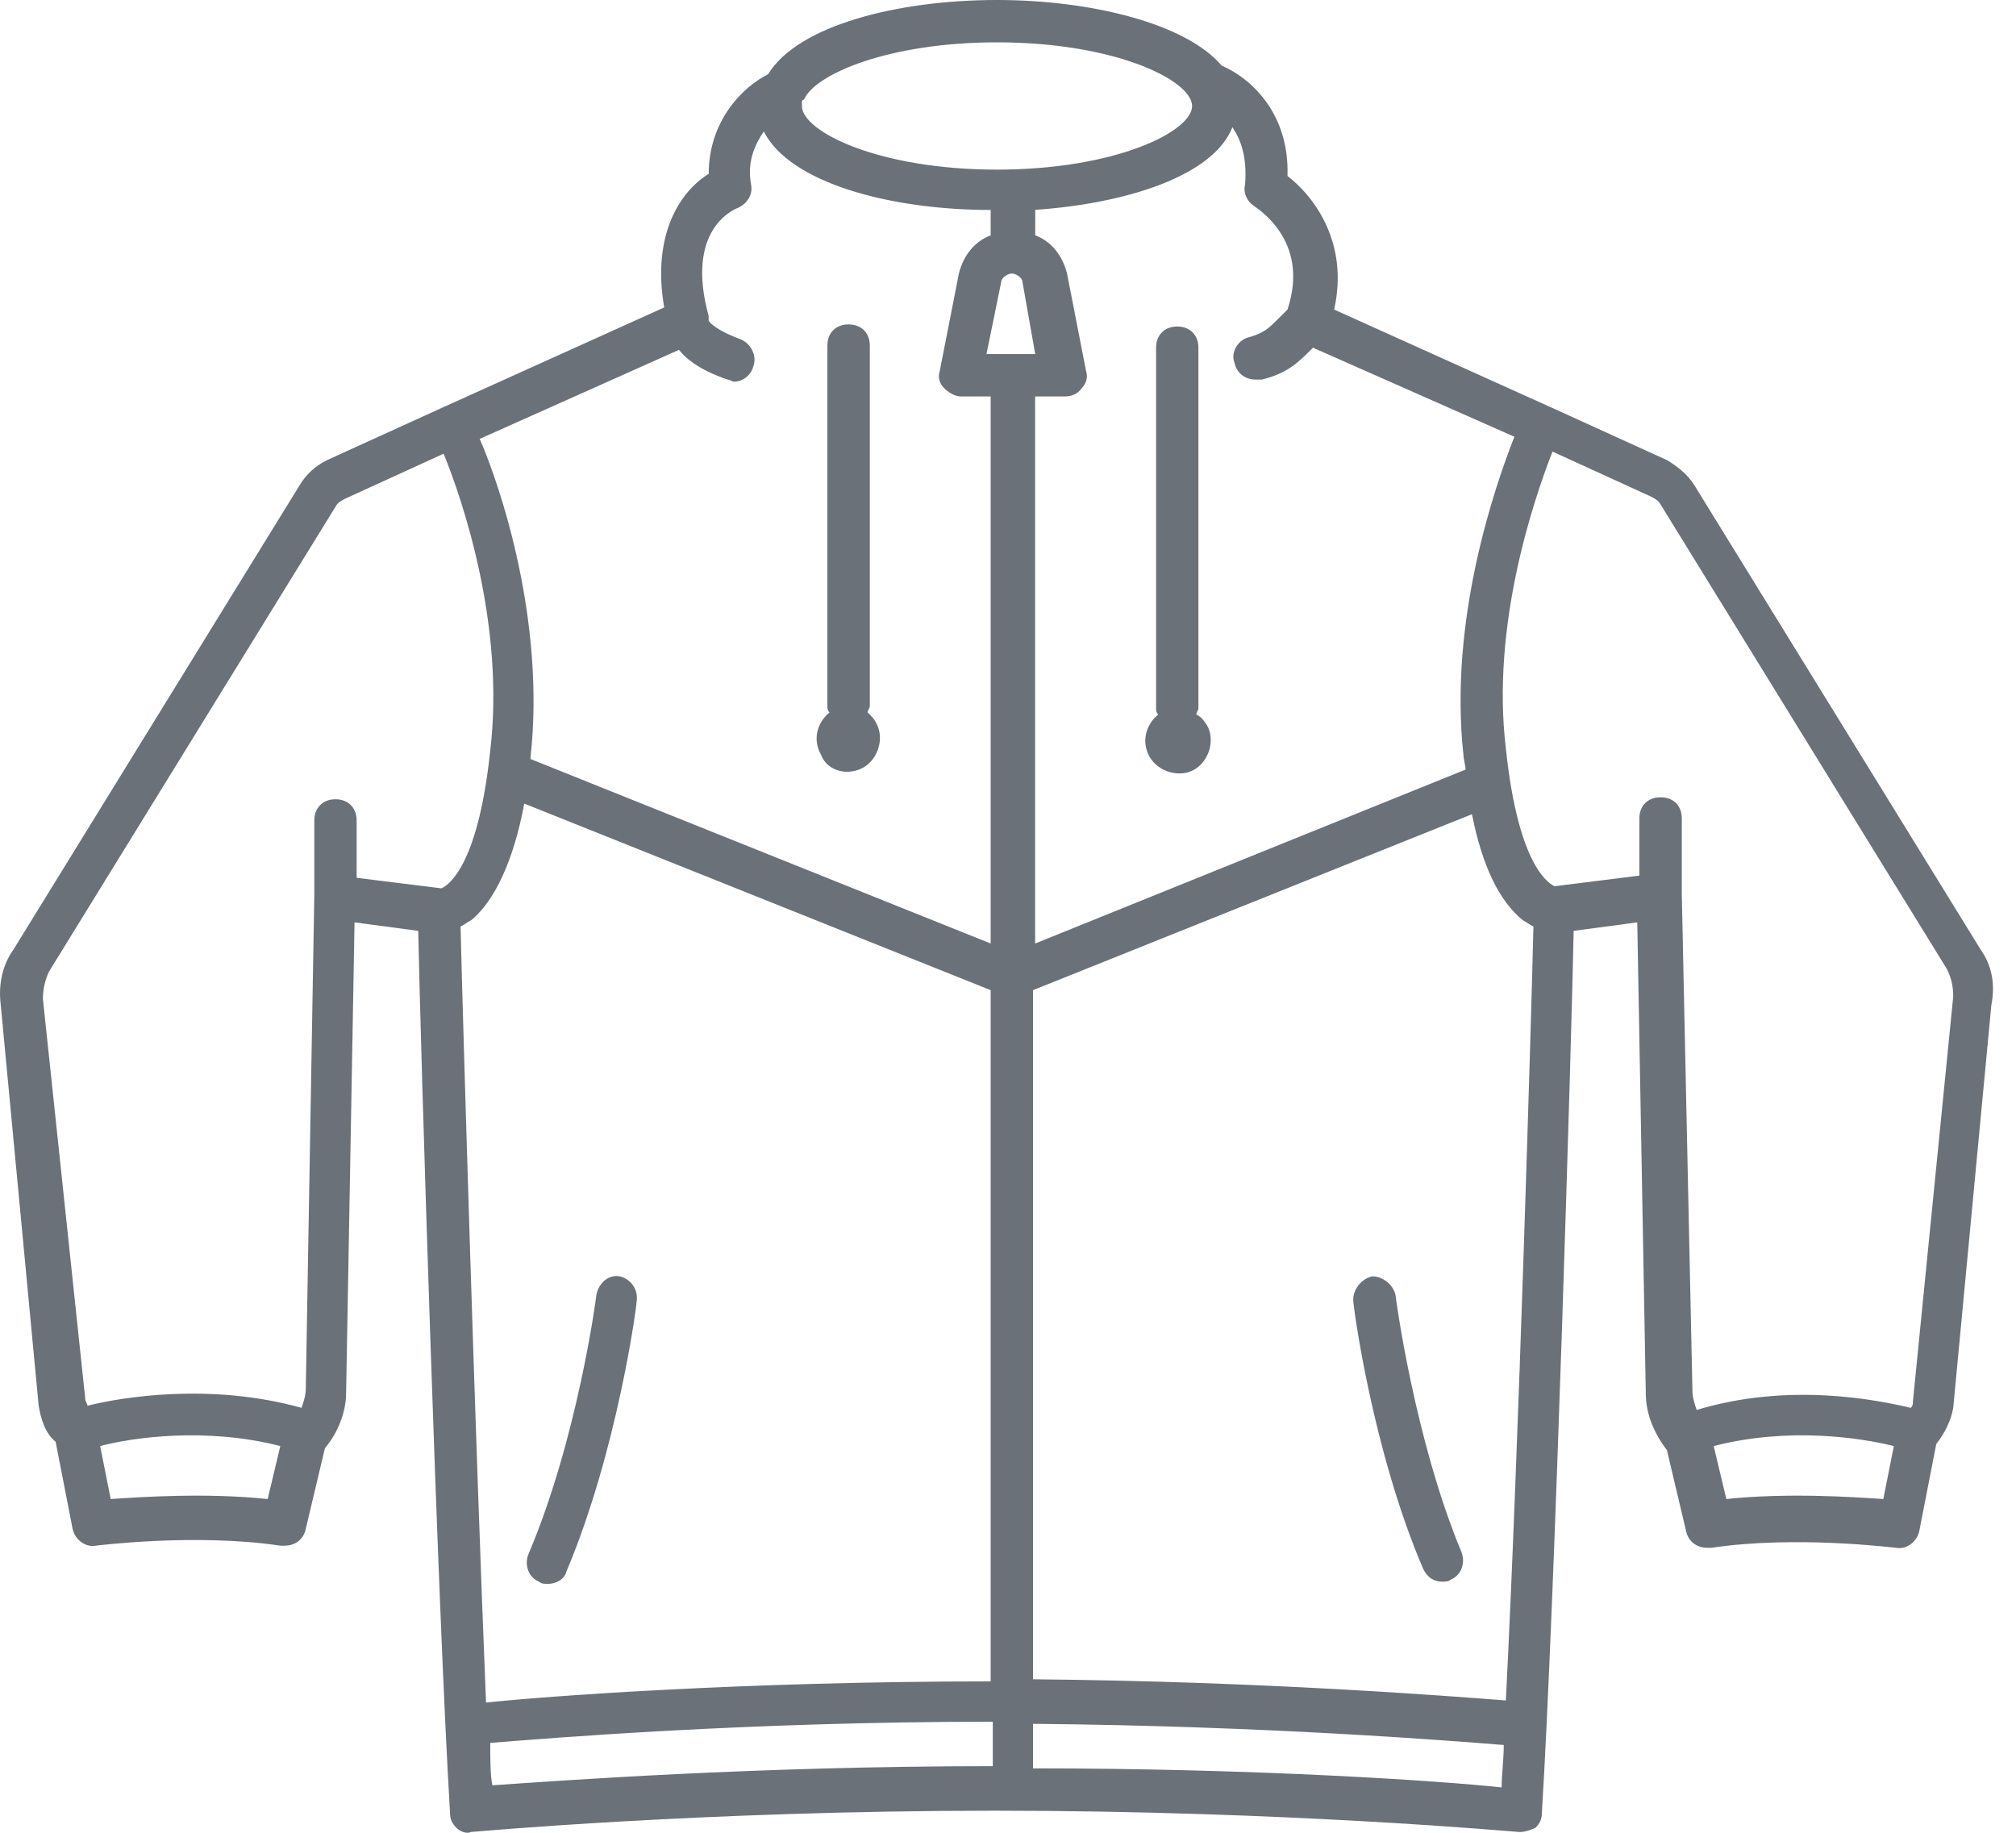 <svg width="22" height="20" viewBox="0 0 22 20" fill="none" xmlns="http://www.w3.org/2000/svg">
<path d="M21.616 10.365L18.492 5.298C18.423 5.183 18.307 5.09 18.191 5.021L16.919 4.442L14.559 3.378C14.721 2.661 14.351 2.152 14.05 1.92C14.073 1.203 13.611 0.833 13.333 0.717C12.94 0.254 11.899 0 10.88 0C9.793 0 8.706 0.278 8.382 0.81C8.104 0.949 7.734 1.319 7.734 1.897C7.433 2.082 7.109 2.545 7.248 3.355L4.841 4.442L3.569 5.021C3.43 5.09 3.338 5.183 3.268 5.298L0.145 10.365C0.029 10.527 -0.017 10.736 0.006 10.944L0.422 15.34C0.445 15.479 0.492 15.641 0.607 15.733L0.792 16.682C0.816 16.798 0.931 16.89 1.047 16.867C1.047 16.867 2.134 16.728 3.06 16.867C3.083 16.867 3.083 16.867 3.106 16.867C3.222 16.867 3.314 16.798 3.337 16.682L3.546 15.803C3.684 15.641 3.777 15.41 3.777 15.202L3.869 10.065L4.564 10.158C4.587 11.338 4.772 17.469 4.911 19.783C4.911 19.852 4.934 19.898 4.98 19.945C5.026 19.991 5.096 20.014 5.142 19.991C5.165 19.991 7.664 19.759 10.857 19.759C14.027 19.759 16.549 19.991 16.572 19.991H16.595C16.641 19.991 16.711 19.968 16.757 19.945C16.803 19.898 16.826 19.852 16.826 19.783C16.965 17.538 17.15 11.338 17.173 10.158L17.867 10.065L17.96 15.202C17.96 15.433 18.052 15.641 18.191 15.826L18.399 16.705C18.423 16.821 18.515 16.89 18.631 16.89C18.654 16.89 18.654 16.89 18.677 16.89C19.603 16.752 20.667 16.89 20.69 16.89C20.806 16.914 20.922 16.821 20.945 16.705L21.13 15.757C21.222 15.641 21.291 15.502 21.315 15.363L21.731 10.967C21.778 10.736 21.731 10.527 21.616 10.365ZM13.68 2.244C13.703 2.267 14.304 2.614 14.05 3.378C14.003 3.424 13.98 3.447 13.957 3.471C13.841 3.586 13.795 3.632 13.633 3.679C13.518 3.702 13.425 3.841 13.471 3.956C13.495 4.072 13.587 4.142 13.703 4.142C13.726 4.142 13.749 4.142 13.772 4.142C14.05 4.072 14.166 3.956 14.304 3.818L14.328 3.794L16.526 4.766C16.317 5.298 15.808 6.756 15.97 8.237C15.97 8.283 15.993 8.352 15.993 8.398L11.296 10.296V4.326H11.621C11.69 4.326 11.759 4.303 11.806 4.234C11.852 4.187 11.875 4.118 11.852 4.049L11.644 2.984C11.597 2.799 11.482 2.637 11.297 2.568V2.29C12.292 2.221 13.24 1.92 13.449 1.388C13.541 1.527 13.611 1.712 13.587 2.013C13.564 2.105 13.61 2.198 13.68 2.244ZM16.433 18.556C15.832 18.51 13.795 18.348 11.273 18.325V10.805L16.063 8.885C16.178 9.463 16.364 9.834 16.618 10.042C16.664 10.065 16.687 10.088 16.734 10.111C16.711 11.083 16.572 15.826 16.433 18.556ZM5.026 10.111C5.072 10.088 5.096 10.065 5.142 10.042C5.396 9.833 5.605 9.394 5.721 8.769L10.811 10.805V18.348C8.127 18.348 5.952 18.51 5.304 18.579C5.188 15.78 5.049 11.083 5.026 10.111ZM10.926 3.077C10.926 3.031 10.996 2.985 11.042 2.985C11.088 2.985 11.158 3.031 11.158 3.077L11.297 3.864H10.765L10.926 3.077ZM10.88 0.462C12.176 0.462 13.009 0.879 13.009 1.157C13.009 1.434 12.176 1.851 10.88 1.851C9.584 1.851 8.751 1.434 8.751 1.157C8.751 1.133 8.751 1.11 8.751 1.11C8.751 1.11 8.751 1.087 8.774 1.087C8.89 0.81 9.7 0.462 10.88 0.462ZM7.409 3.818C7.502 3.933 7.664 4.049 7.941 4.142C7.965 4.142 7.988 4.165 8.011 4.165C8.103 4.165 8.196 4.095 8.219 4.003C8.266 3.887 8.196 3.748 8.08 3.702C7.826 3.609 7.733 3.517 7.733 3.494C7.733 3.494 7.733 3.494 7.733 3.471C7.733 3.471 7.733 3.471 7.733 3.447C7.479 2.522 7.988 2.291 8.057 2.267C8.15 2.221 8.219 2.129 8.196 2.013C8.15 1.758 8.242 1.573 8.335 1.434C8.613 1.99 9.7 2.291 10.811 2.291V2.568C10.626 2.638 10.51 2.799 10.464 2.985L10.255 4.049C10.232 4.118 10.255 4.187 10.301 4.234C10.348 4.28 10.417 4.326 10.486 4.326H10.811V10.296L5.79 8.283C5.79 8.26 5.79 8.26 5.79 8.26C5.952 6.779 5.466 5.321 5.235 4.789L7.409 3.818ZM0.538 10.597L3.661 5.53C3.684 5.483 3.731 5.46 3.777 5.437L4.841 4.951C5.049 5.46 5.512 6.825 5.35 8.19C5.211 9.509 4.864 9.671 4.818 9.694L3.892 9.579V8.954C3.892 8.815 3.8 8.722 3.661 8.722C3.522 8.722 3.43 8.815 3.43 8.954V9.764L3.337 15.155C3.337 15.224 3.314 15.294 3.291 15.363C2.296 15.085 1.324 15.247 0.954 15.34C0.954 15.316 0.931 15.293 0.931 15.27L0.468 10.898C0.468 10.805 0.491 10.689 0.538 10.597ZM1.208 16.358L1.093 15.78C1.44 15.687 2.249 15.571 3.059 15.78L2.921 16.358C2.25 16.288 1.556 16.335 1.208 16.358ZM5.35 19.019C5.952 18.972 8.127 18.788 10.834 18.788V19.273C8.219 19.273 6.068 19.435 5.373 19.482C5.35 19.366 5.35 19.204 5.35 19.019ZM11.273 19.297V18.811C13.818 18.834 15.831 18.996 16.41 19.042C16.41 19.204 16.387 19.366 16.387 19.505C15.739 19.435 13.726 19.297 11.273 19.297ZM18.839 16.358L18.701 15.78C19.51 15.571 20.297 15.687 20.667 15.78L20.552 16.358C20.204 16.335 19.51 16.288 18.839 16.358ZM20.875 15.294C20.875 15.317 20.875 15.34 20.852 15.363C20.459 15.27 19.51 15.085 18.515 15.386C18.492 15.317 18.469 15.247 18.469 15.178L18.353 9.764V8.931C18.353 8.792 18.261 8.7 18.122 8.7C17.983 8.7 17.89 8.792 17.89 8.931V9.555L16.965 9.671C16.919 9.648 16.571 9.486 16.433 8.167C16.271 6.825 16.734 5.46 16.942 4.928L18.006 5.414C18.052 5.437 18.099 5.46 18.122 5.506L21.245 10.573C21.292 10.666 21.315 10.759 21.315 10.874L20.875 15.294Z" fill="#6A7178"/>
<path d="M9.422 8.375C9.584 8.283 9.654 8.051 9.561 7.889C9.538 7.843 9.515 7.82 9.468 7.774C9.468 7.751 9.492 7.727 9.492 7.704V3.771C9.492 3.632 9.399 3.54 9.26 3.54C9.121 3.54 9.029 3.632 9.029 3.771V7.704C9.029 7.728 9.029 7.751 9.052 7.774C8.913 7.889 8.867 8.075 8.96 8.237C9.029 8.422 9.26 8.468 9.422 8.375Z" fill="#6A7178"/>
<path d="M13.055 7.797C13.055 7.774 13.078 7.751 13.078 7.728V3.795C13.078 3.656 12.986 3.563 12.847 3.563C12.708 3.563 12.616 3.656 12.616 3.795V7.728C12.616 7.751 12.616 7.774 12.639 7.797C12.5 7.913 12.454 8.098 12.546 8.26C12.639 8.422 12.87 8.491 13.032 8.399C13.194 8.306 13.264 8.075 13.171 7.913C13.124 7.843 13.101 7.82 13.055 7.797Z" fill="#6A7178"/>
<path d="M15.23 14.137C15.207 14.021 15.091 13.928 14.976 13.928C14.86 13.952 14.767 14.067 14.767 14.183C14.767 14.252 14.976 15.826 15.531 17.121C15.577 17.214 15.647 17.26 15.739 17.26C15.762 17.26 15.809 17.26 15.832 17.237C15.948 17.191 15.994 17.052 15.948 16.936C15.438 15.71 15.23 14.16 15.23 14.137Z" fill="#6A7178"/>
<path d="M6.761 13.928C6.646 13.905 6.53 13.998 6.507 14.137C6.507 14.16 6.299 15.71 5.767 16.959C5.72 17.075 5.767 17.214 5.882 17.26C5.906 17.284 5.952 17.284 5.975 17.284C6.067 17.284 6.16 17.237 6.183 17.145C6.738 15.826 6.947 14.253 6.947 14.207C6.97 14.067 6.877 13.952 6.761 13.928Z" fill="#6A7178"/>
</svg>
